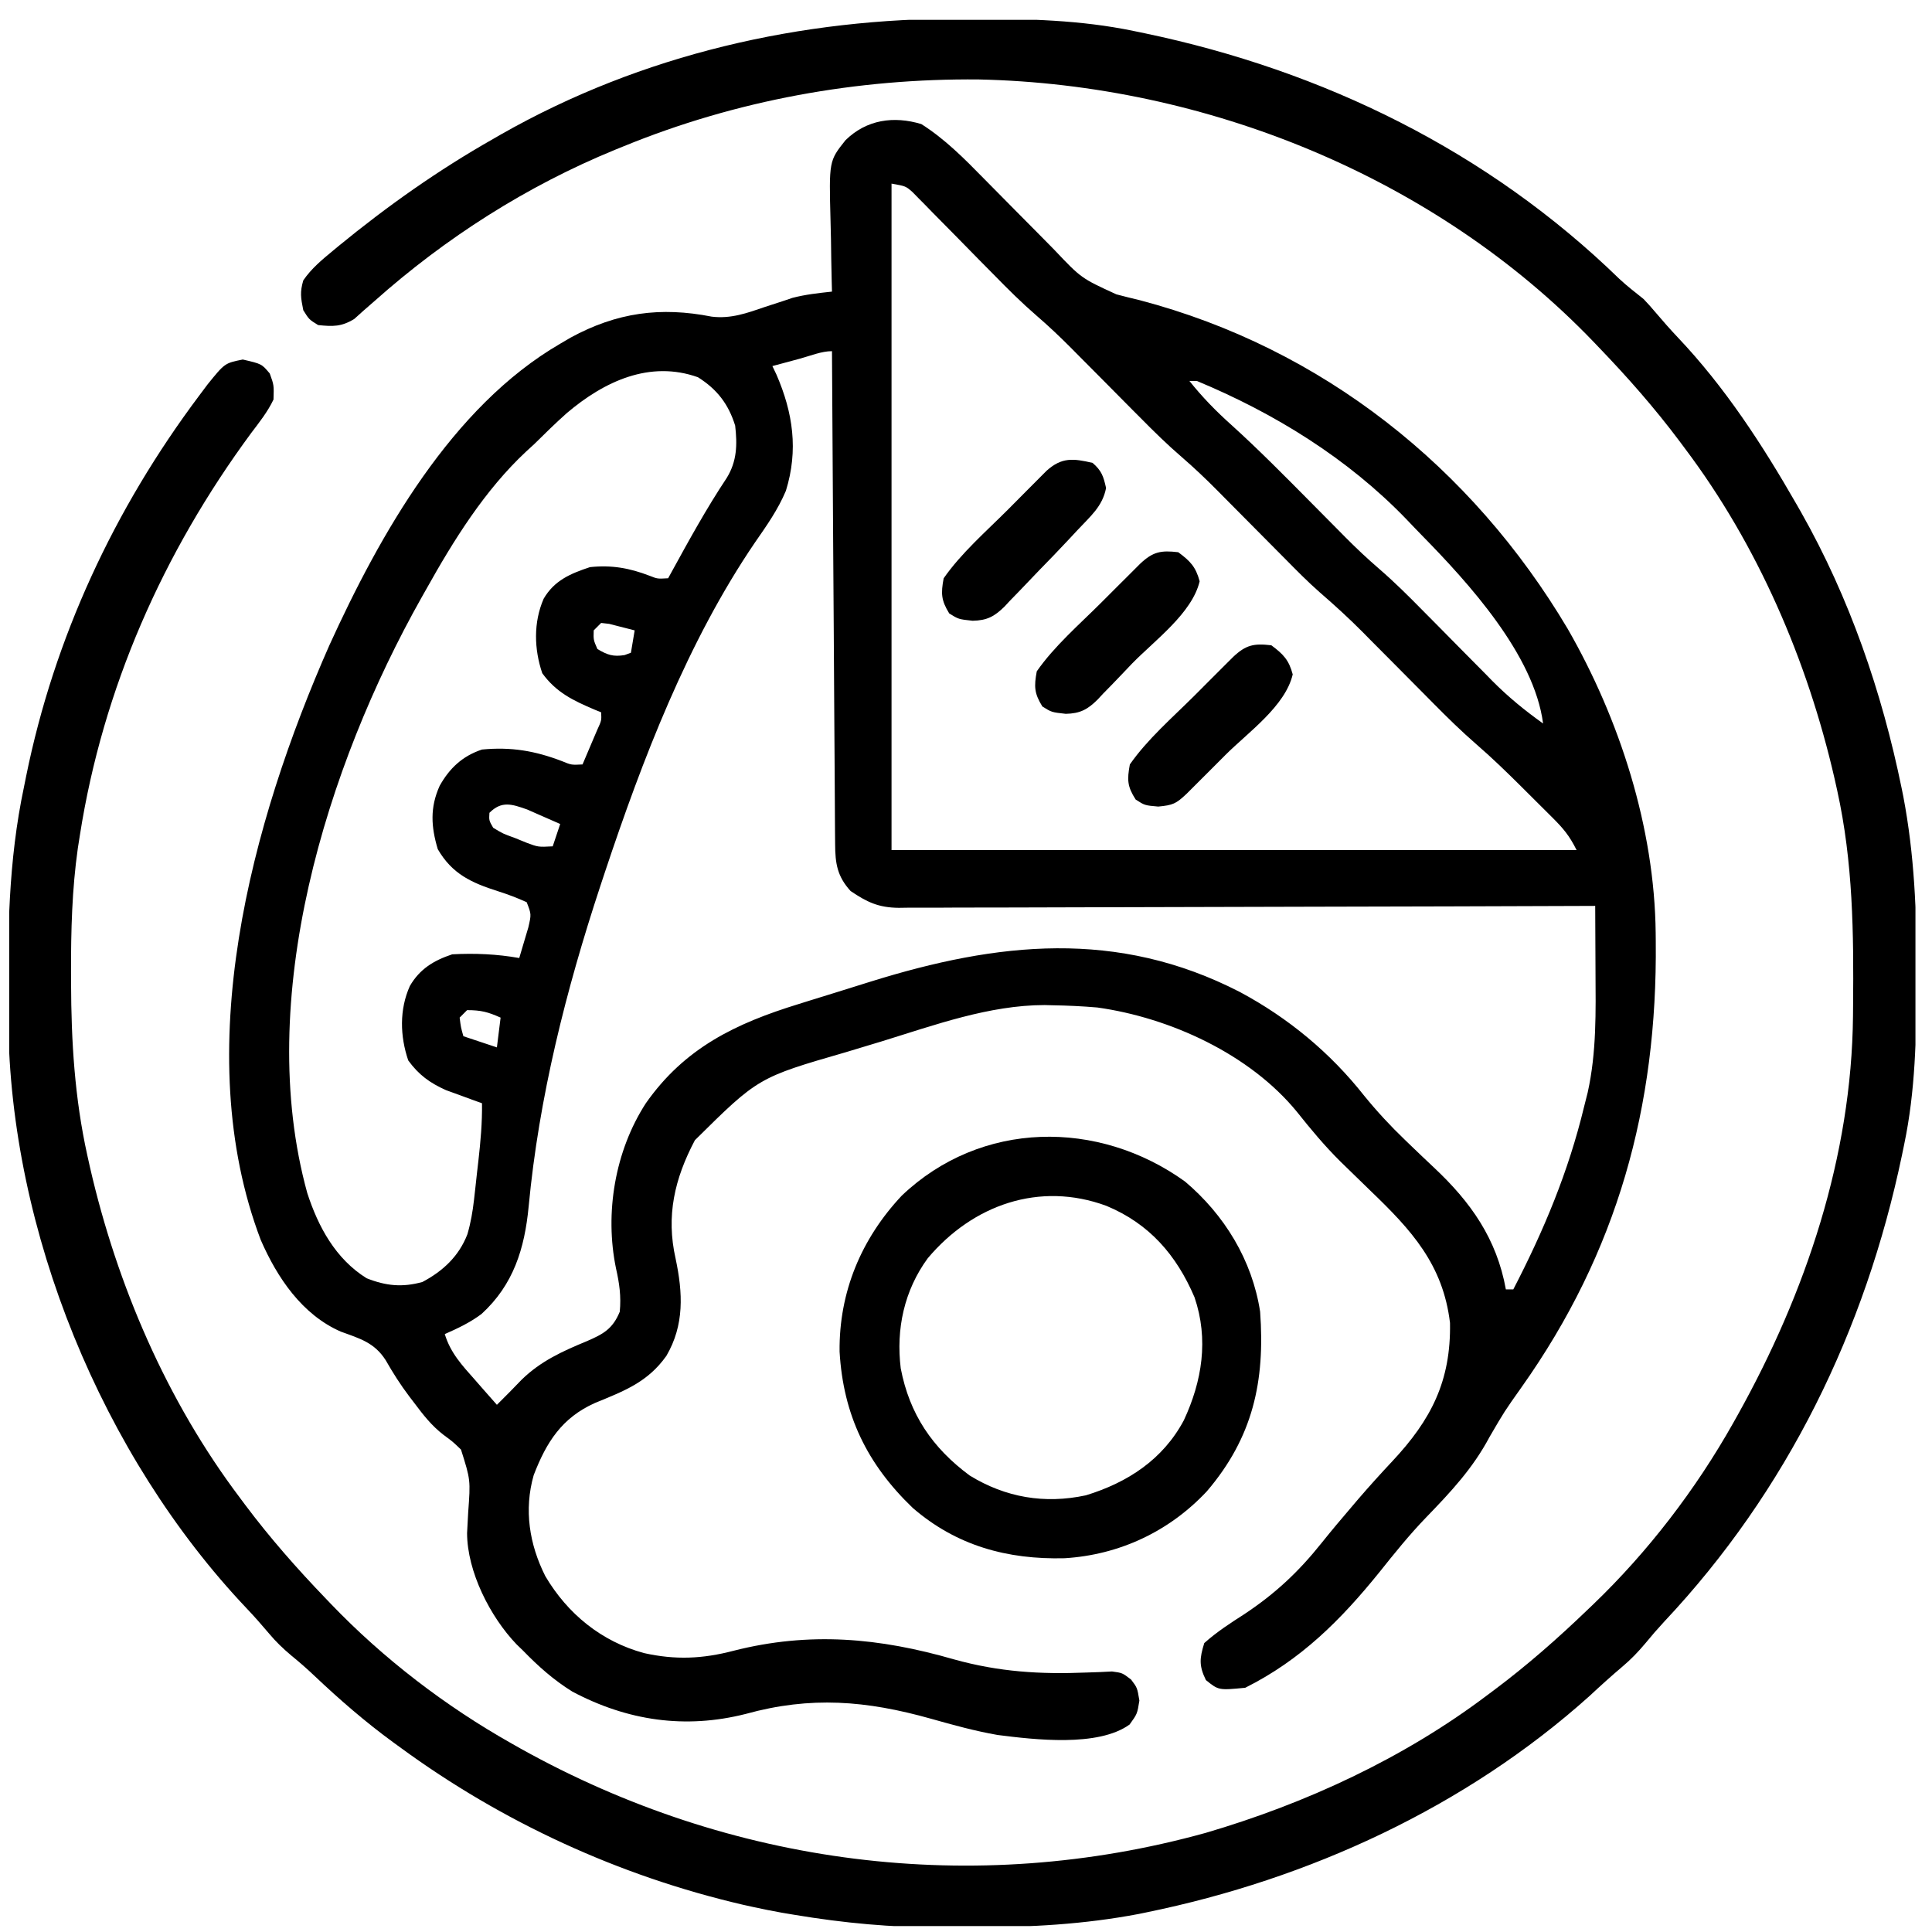 <svg width="46" height="46" viewBox="0 0 46 46" fill="none" xmlns="http://www.w3.org/2000/svg">
<g clip-path="url(#clip0_358_1016)">
<path d="M21.936 2.954C22.49 3.304 22.958 3.774 23.414 4.24C23.474 4.301 23.535 4.362 23.597 4.425C23.788 4.617 23.979 4.81 24.169 5.004C24.36 5.197 24.552 5.391 24.744 5.584C24.862 5.704 24.98 5.824 25.099 5.944C25.744 6.625 25.744 6.625 26.58 7.008C26.715 7.043 26.715 7.043 26.852 7.078C26.947 7.101 27.041 7.124 27.139 7.148C31.482 8.29 35.043 11.126 37.325 14.97C38.566 17.129 39.394 19.708 39.421 22.212C39.422 22.28 39.422 22.348 39.423 22.418C39.463 26.349 38.51 29.809 36.226 33.031C35.819 33.606 35.819 33.606 35.465 34.214C35.067 34.962 34.547 35.517 33.961 36.123C33.559 36.539 33.2 36.985 32.84 37.437C31.921 38.574 30.972 39.523 29.648 40.185C29.015 40.246 29.015 40.246 28.712 40.002C28.544 39.658 28.561 39.486 28.673 39.121C28.97 38.855 29.297 38.644 29.632 38.429C30.367 37.94 30.917 37.426 31.468 36.735C31.709 36.434 31.957 36.14 32.208 35.847C32.275 35.769 32.275 35.769 32.343 35.688C32.606 35.383 32.875 35.085 33.151 34.791C34.075 33.804 34.548 32.882 34.524 31.498C34.358 30.105 33.602 29.285 32.635 28.356C32.441 28.169 32.247 27.98 32.054 27.791C32.007 27.746 31.96 27.7 31.912 27.653C31.538 27.281 31.209 26.887 30.881 26.474C29.758 25.099 27.858 24.23 26.128 23.988C25.77 23.957 25.415 23.941 25.056 23.935C24.995 23.933 24.934 23.932 24.871 23.93C23.553 23.932 22.259 24.404 21.014 24.788C20.723 24.877 20.432 24.965 20.14 25.052C18.053 25.656 18.053 25.656 16.545 27.148C16.061 28.064 15.855 28.948 16.086 29.968C16.259 30.782 16.297 31.547 15.866 32.283C15.421 32.91 14.864 33.117 14.164 33.405C13.378 33.757 13.01 34.336 12.707 35.123C12.472 35.946 12.603 36.77 12.983 37.526C13.515 38.428 14.323 39.085 15.333 39.359C16.084 39.526 16.728 39.497 17.465 39.304C19.277 38.843 20.938 38.996 22.714 39.509C23.782 39.806 24.762 39.868 25.872 39.822C26.03 39.817 26.03 39.817 26.192 39.811C26.286 39.807 26.38 39.802 26.477 39.797C26.723 39.83 26.723 39.83 26.931 39.99C27.078 40.185 27.078 40.185 27.128 40.49C27.078 40.806 27.078 40.806 26.895 41.06C26.146 41.602 24.628 41.42 23.753 41.309C23.216 41.215 22.691 41.071 22.166 40.922C20.629 40.49 19.306 40.379 17.755 40.808C16.315 41.173 14.938 40.972 13.627 40.276C13.182 40 12.815 39.673 12.451 39.298C12.402 39.251 12.352 39.203 12.301 39.153C11.67 38.497 11.123 37.418 11.121 36.502C11.129 36.339 11.137 36.175 11.147 36.013C11.204 35.236 11.204 35.236 10.976 34.514C10.78 34.325 10.78 34.325 10.558 34.162C10.273 33.941 10.079 33.691 9.864 33.404C9.807 33.33 9.807 33.33 9.749 33.254C9.537 32.974 9.356 32.689 9.182 32.384C8.914 31.966 8.57 31.871 8.116 31.706C7.191 31.302 6.599 30.419 6.208 29.522C4.5 25.027 5.982 19.578 7.842 15.364C9.04 12.735 10.751 9.686 13.338 8.184C13.419 8.136 13.501 8.088 13.585 8.039C14.686 7.439 15.727 7.299 16.945 7.539C17.402 7.595 17.785 7.455 18.213 7.308C18.364 7.258 18.516 7.209 18.668 7.16C18.734 7.137 18.8 7.115 18.868 7.092C19.18 7.011 19.488 6.978 19.809 6.943C19.806 6.855 19.804 6.768 19.802 6.677C19.794 6.35 19.789 6.022 19.785 5.694C19.782 5.553 19.779 5.411 19.775 5.27C19.737 3.833 19.737 3.833 20.131 3.338C20.633 2.847 21.278 2.756 21.936 2.954ZM21.227 4.372C21.227 9.608 21.227 14.845 21.227 20.24C26.61 20.24 31.992 20.24 37.538 20.24C37.369 19.901 37.225 19.728 36.961 19.465C36.881 19.385 36.801 19.305 36.718 19.223C36.676 19.181 36.634 19.14 36.591 19.097C36.465 18.973 36.34 18.848 36.215 18.722C35.87 18.38 35.525 18.044 35.157 17.726C34.797 17.413 34.46 17.083 34.125 16.744C34.035 16.653 34.035 16.653 33.943 16.56C33.688 16.304 33.434 16.047 33.18 15.791C32.993 15.602 32.806 15.414 32.618 15.226C32.562 15.169 32.506 15.112 32.448 15.053C32.117 14.72 31.774 14.407 31.419 14.1C31.133 13.848 30.866 13.577 30.599 13.306C30.511 13.218 30.511 13.218 30.422 13.128C30.176 12.881 29.93 12.633 29.685 12.385C29.504 12.202 29.323 12.02 29.142 11.838C29.087 11.783 29.033 11.728 28.977 11.671C28.707 11.399 28.432 11.138 28.142 10.887C27.792 10.586 27.466 10.266 27.142 9.937C27.083 9.879 27.025 9.82 26.965 9.76C26.719 9.512 26.473 9.264 26.228 9.016C26.047 8.834 25.866 8.651 25.684 8.469C25.63 8.414 25.576 8.359 25.52 8.303C25.25 8.031 24.975 7.77 24.685 7.52C24.33 7.213 24 6.886 23.672 6.55C23.551 6.427 23.429 6.304 23.308 6.182C23.119 5.99 22.931 5.799 22.744 5.607C22.561 5.421 22.377 5.235 22.193 5.049C22.137 4.991 22.081 4.933 22.023 4.874C21.97 4.821 21.917 4.768 21.863 4.713C21.817 4.666 21.771 4.62 21.724 4.571C21.563 4.431 21.563 4.431 21.227 4.372ZM19.05 8.538C18.987 8.555 18.924 8.572 18.859 8.59C18.703 8.632 18.547 8.674 18.39 8.716C18.422 8.783 18.454 8.851 18.488 8.921C18.881 9.83 19.012 10.716 18.712 11.685C18.524 12.133 18.253 12.517 17.977 12.914C16.372 15.271 15.297 18.082 14.401 20.771C14.367 20.876 14.332 20.98 14.296 21.088C13.477 23.57 12.832 26.12 12.587 28.727C12.491 29.727 12.227 30.588 11.465 31.285C11.191 31.49 10.903 31.626 10.59 31.764C10.726 32.214 11.004 32.51 11.31 32.855C11.36 32.912 11.41 32.969 11.461 33.028C11.584 33.169 11.707 33.308 11.831 33.448C12.128 33.152 12.128 33.152 12.419 32.851C12.872 32.408 13.389 32.174 13.967 31.935C14.358 31.766 14.586 31.646 14.756 31.232C14.792 30.868 14.747 30.554 14.667 30.201C14.394 28.884 14.641 27.405 15.377 26.268C16.303 24.948 17.516 24.367 19.021 23.904C19.112 23.876 19.202 23.847 19.295 23.818C19.485 23.759 19.674 23.7 19.864 23.642C20.151 23.553 20.438 23.463 20.725 23.373C23.752 22.429 26.602 22.116 29.521 23.619C30.673 24.236 31.672 25.063 32.48 26.088C32.785 26.462 33.102 26.805 33.45 27.139C33.495 27.183 33.54 27.226 33.587 27.271C33.771 27.448 33.957 27.626 34.144 27.801C35.015 28.617 35.637 29.494 35.854 30.7C35.912 30.7 35.971 30.7 36.031 30.7C36.759 29.294 37.343 27.898 37.715 26.356C37.744 26.243 37.772 26.129 37.802 26.012C38.015 25.051 37.994 24.087 37.988 23.109C37.987 22.959 37.987 22.81 37.986 22.66C37.985 22.296 37.983 21.933 37.981 21.569C37.894 21.57 37.806 21.57 37.716 21.57C35.584 21.578 33.453 21.584 31.321 21.588C30.291 21.59 29.26 21.592 28.229 21.596C27.331 21.6 26.432 21.602 25.534 21.603C25.058 21.603 24.582 21.604 24.107 21.607C23.659 21.609 23.211 21.61 22.763 21.609C22.599 21.61 22.435 21.61 22.27 21.612C22.046 21.613 21.821 21.613 21.597 21.612C21.532 21.613 21.467 21.614 21.401 21.615C20.914 21.61 20.645 21.48 20.252 21.215C19.934 20.865 19.886 20.56 19.884 20.098C19.883 19.994 19.882 19.891 19.881 19.785C19.88 19.671 19.88 19.558 19.879 19.441C19.878 19.32 19.878 19.2 19.877 19.079C19.874 18.752 19.872 18.424 19.871 18.097C19.869 17.755 19.866 17.413 19.864 17.071C19.859 16.423 19.855 15.775 19.852 15.127C19.847 14.389 19.842 13.651 19.837 12.914C19.827 11.396 19.818 9.879 19.809 8.361C19.559 8.361 19.292 8.473 19.05 8.538ZM13.496 9.835C13.227 10.074 12.972 10.325 12.717 10.577C12.656 10.633 12.594 10.69 12.53 10.748C11.543 11.668 10.8 12.863 10.146 14.034C10.109 14.1 10.072 14.166 10.033 14.234C7.774 18.246 6.044 23.794 7.316 28.406C7.578 29.212 7.99 29.973 8.728 30.434C9.192 30.618 9.581 30.656 10.058 30.523C10.547 30.264 10.927 29.91 11.129 29.386C11.209 29.11 11.253 28.852 11.286 28.567C11.297 28.467 11.309 28.367 11.32 28.264C11.332 28.161 11.343 28.058 11.354 27.952C11.366 27.849 11.378 27.746 11.39 27.64C11.442 27.179 11.483 26.731 11.476 26.268C11.398 26.24 11.32 26.212 11.24 26.183C11.137 26.145 11.034 26.107 10.928 26.068C10.826 26.031 10.724 25.994 10.619 25.956C10.234 25.784 9.968 25.59 9.72 25.248C9.524 24.671 9.506 24.039 9.759 23.475C9.995 23.07 10.326 22.869 10.767 22.722C11.306 22.693 11.832 22.716 12.363 22.81C12.41 22.656 12.456 22.5 12.501 22.345C12.527 22.259 12.553 22.172 12.579 22.083C12.652 21.767 12.652 21.767 12.54 21.481C12.311 21.377 12.097 21.296 11.858 21.22C11.231 21.02 10.767 20.813 10.423 20.218C10.263 19.682 10.235 19.228 10.468 18.71C10.704 18.289 11.011 18.001 11.476 17.846C12.169 17.78 12.734 17.875 13.382 18.123C13.606 18.215 13.606 18.215 13.87 18.201C13.944 18.027 14.018 17.854 14.091 17.68C14.132 17.583 14.173 17.487 14.216 17.387C14.323 17.154 14.323 17.154 14.313 16.96C14.234 16.927 14.234 16.927 14.154 16.895C13.646 16.679 13.242 16.486 12.911 16.029C12.716 15.454 12.699 14.82 12.944 14.256C13.198 13.82 13.578 13.659 14.047 13.503C14.564 13.449 14.987 13.524 15.47 13.71C15.654 13.783 15.654 13.783 15.908 13.768C15.932 13.725 15.956 13.682 15.98 13.637C16.4 12.871 16.818 12.109 17.302 11.381C17.548 10.983 17.556 10.587 17.504 10.134C17.345 9.622 17.074 9.269 16.618 8.982C15.471 8.573 14.387 9.079 13.496 9.835ZM28.319 9.07C28.627 9.456 28.953 9.79 29.322 10.12C29.978 10.714 30.599 11.344 31.222 11.973C31.445 12.198 31.668 12.423 31.891 12.648C31.94 12.698 31.989 12.748 32.04 12.799C32.297 13.058 32.559 13.304 32.835 13.542C33.194 13.852 33.527 14.182 33.859 14.52C33.983 14.644 34.107 14.769 34.23 14.894C34.422 15.088 34.613 15.282 34.804 15.476C34.991 15.665 35.179 15.854 35.366 16.043C35.422 16.101 35.478 16.158 35.536 16.217C35.911 16.594 36.307 16.918 36.74 17.226C36.528 15.593 34.966 13.88 33.855 12.747C33.729 12.619 33.606 12.489 33.483 12.36C32.087 10.913 30.348 9.84 28.496 9.07C28.438 9.07 28.379 9.07 28.319 9.07ZM14.313 14.832C14.254 14.891 14.196 14.949 14.136 15.009C14.129 15.236 14.129 15.236 14.224 15.453C14.462 15.594 14.598 15.641 14.872 15.597C14.922 15.579 14.971 15.56 15.022 15.541C15.051 15.366 15.081 15.19 15.111 15.009C14.982 14.975 14.852 14.942 14.723 14.91C14.651 14.891 14.579 14.873 14.505 14.854C14.41 14.843 14.41 14.843 14.313 14.832ZM11.653 19.353C11.642 19.534 11.642 19.534 11.742 19.708C11.974 19.849 11.974 19.849 12.257 19.951C12.351 19.989 12.445 20.027 12.542 20.067C12.816 20.169 12.816 20.169 13.16 20.151C13.219 19.976 13.277 19.8 13.338 19.619C13.17 19.544 13.002 19.471 12.834 19.398C12.74 19.356 12.646 19.315 12.55 19.273C12.182 19.143 11.942 19.064 11.653 19.353ZM11.121 24.051C11.063 24.11 11.005 24.168 10.944 24.229C10.973 24.459 10.973 24.459 11.033 24.672C11.296 24.76 11.559 24.848 11.831 24.938C11.86 24.704 11.889 24.47 11.919 24.229C11.62 24.096 11.458 24.051 11.121 24.051Z" fill="black"/>
<path d="M22.922 0.444C23.01 0.444 23.098 0.444 23.189 0.444C24.472 0.449 25.729 0.475 26.989 0.737C27.075 0.755 27.162 0.772 27.251 0.791C31.51 1.682 35.427 3.596 38.557 6.641C38.74 6.812 38.938 6.963 39.133 7.12C39.231 7.222 39.325 7.327 39.416 7.436C39.59 7.64 39.765 7.841 39.95 8.036C41.069 9.216 41.961 10.588 42.768 11.995C42.806 12.062 42.844 12.128 42.883 12.196C44.039 14.239 44.808 16.475 45.278 18.771C45.291 18.835 45.304 18.899 45.317 18.964C45.581 20.351 45.638 21.723 45.632 23.131C45.632 23.222 45.632 23.312 45.632 23.405C45.627 24.7 45.605 25.97 45.339 27.242C45.312 27.372 45.312 27.372 45.285 27.504C44.412 31.679 42.551 35.5 39.621 38.614C39.464 38.784 39.316 38.954 39.17 39.133C38.997 39.338 38.833 39.509 38.629 39.681C38.362 39.907 38.104 40.14 37.848 40.379C34.9 43.026 31.167 44.74 27.305 45.531C27.241 45.544 27.177 45.557 27.111 45.571C25.811 45.818 24.523 45.889 23.201 45.886C22.941 45.886 22.68 45.888 22.419 45.89C21.234 45.894 20.091 45.787 18.922 45.592C18.771 45.567 18.771 45.567 18.617 45.541C18.387 45.5 18.159 45.454 17.93 45.404C17.807 45.376 17.807 45.376 17.681 45.349C14.741 44.665 11.959 43.386 9.526 41.603C9.475 41.566 9.424 41.529 9.372 41.491C8.701 41.002 8.086 40.468 7.484 39.898C7.308 39.731 7.127 39.573 6.939 39.42C6.737 39.25 6.569 39.09 6.401 38.888C6.229 38.685 6.056 38.487 5.872 38.294C2.431 34.663 0.24 29.316 0.197 24.309C0.195 24.185 0.195 24.185 0.194 24.058C0.179 22.251 0.195 20.507 0.572 18.732C0.588 18.652 0.605 18.571 0.621 18.488C1.292 15.18 2.719 12.119 4.739 9.424C4.806 9.335 4.873 9.245 4.942 9.153C5.352 8.646 5.352 8.646 5.78 8.56C6.231 8.664 6.231 8.664 6.423 8.893C6.523 9.17 6.523 9.17 6.512 9.513C6.372 9.806 6.176 10.053 5.98 10.311C3.885 13.153 2.451 16.384 1.902 19.885C1.886 19.988 1.87 20.091 1.853 20.197C1.714 21.181 1.689 22.155 1.691 23.148C1.692 23.232 1.692 23.315 1.692 23.401C1.696 24.798 1.777 26.14 2.079 27.508C2.1 27.603 2.121 27.698 2.143 27.795C2.788 30.604 3.973 33.357 5.714 35.664C5.753 35.717 5.793 35.77 5.833 35.824C6.425 36.614 7.069 37.346 7.753 38.057C7.794 38.101 7.836 38.144 7.879 38.189C9.13 39.493 10.609 40.626 12.185 41.514C12.255 41.554 12.325 41.593 12.397 41.634C17.394 44.418 23.179 45.171 28.706 43.64C31.092 42.941 33.421 41.863 35.41 40.362C35.463 40.322 35.516 40.283 35.571 40.242C36.361 39.651 37.093 39.007 37.804 38.323C37.869 38.261 37.869 38.261 37.936 38.197C39.239 36.946 40.373 35.466 41.261 33.891C41.3 33.821 41.34 33.751 41.38 33.679C42.995 30.781 44.087 27.533 44.119 24.19C44.119 24.113 44.12 24.036 44.121 23.957C44.137 22.216 44.12 20.529 43.743 18.821C43.722 18.726 43.701 18.631 43.679 18.534C43.034 15.726 41.849 12.972 40.108 10.665C40.069 10.613 40.029 10.559 39.989 10.505C39.397 9.715 38.753 8.983 38.069 8.272C38.028 8.229 37.986 8.185 37.943 8.14C34.179 4.218 28.706 2.008 23.307 1.892C20.412 1.864 17.526 2.386 14.844 3.485C14.778 3.512 14.712 3.539 14.644 3.566C12.546 4.426 10.609 5.661 8.916 7.169C8.832 7.242 8.748 7.316 8.661 7.391C8.549 7.491 8.549 7.491 8.435 7.594C8.129 7.781 7.929 7.776 7.575 7.74C7.359 7.607 7.359 7.607 7.221 7.386C7.161 7.085 7.139 6.959 7.221 6.676C7.415 6.392 7.665 6.186 7.93 5.967C7.975 5.93 8.019 5.893 8.065 5.855C9.224 4.905 10.438 4.047 11.742 3.308C11.834 3.255 11.834 3.255 11.927 3.201C15.287 1.29 19.081 0.429 22.922 0.444Z" fill="black"/>
<path d="M28.215 28.132C29.155 28.926 29.815 30.007 30.003 31.231C30.123 32.886 29.833 34.222 28.734 35.508C27.838 36.465 26.651 37.021 25.346 37.101C23.986 37.135 22.774 36.805 21.731 35.902C20.645 34.859 20.076 33.689 19.99 32.179C19.975 30.763 20.506 29.494 21.471 28.467C23.356 26.671 26.151 26.646 28.215 28.132ZM22.089 29.959C21.529 30.724 21.331 31.645 21.446 32.579C21.655 33.672 22.199 34.474 23.089 35.132C23.941 35.655 24.871 35.814 25.854 35.603C26.849 35.298 27.687 34.752 28.186 33.818C28.622 32.884 28.782 31.889 28.441 30.888C28.013 29.885 27.366 29.135 26.341 28.71C24.747 28.123 23.159 28.687 22.089 29.959Z" fill="black"/>
<path d="M28.053 13.148C28.338 13.358 28.471 13.496 28.563 13.84C28.385 14.596 27.496 15.245 26.959 15.794C26.864 15.892 26.77 15.991 26.677 16.09C26.54 16.235 26.401 16.377 26.261 16.519C26.221 16.563 26.18 16.608 26.137 16.653C25.893 16.897 25.713 16.988 25.376 16.996C25.039 16.959 25.039 16.959 24.818 16.821C24.625 16.507 24.618 16.349 24.685 15.984C25.105 15.381 25.693 14.874 26.213 14.355C26.354 14.216 26.494 14.075 26.634 13.934C26.724 13.845 26.813 13.755 26.903 13.666C27.023 13.546 27.023 13.546 27.147 13.422C27.45 13.137 27.639 13.099 28.053 13.148Z" fill="black"/>
<path d="M30.27 15.364C30.554 15.575 30.688 15.713 30.779 16.057C30.602 16.812 29.725 17.43 29.184 17.968C29.044 18.108 28.904 18.249 28.764 18.389C28.674 18.479 28.584 18.568 28.495 18.657C28.414 18.738 28.334 18.818 28.251 18.901C28 19.138 27.925 19.171 27.577 19.204C27.256 19.176 27.256 19.176 27.04 19.037C26.839 18.724 26.834 18.568 26.901 18.201C27.322 17.598 27.91 17.09 28.43 16.572C28.57 16.432 28.71 16.291 28.85 16.151C28.94 16.061 29.029 15.972 29.119 15.882C29.24 15.762 29.24 15.762 29.363 15.639C29.666 15.354 29.855 15.315 30.27 15.364Z" fill="black"/>
<path d="M26.014 11.021C26.231 11.21 26.272 11.339 26.335 11.619C26.251 12.059 25.959 12.294 25.659 12.617C25.58 12.701 25.502 12.786 25.42 12.873C25.197 13.111 24.971 13.346 24.742 13.579C24.648 13.677 24.554 13.775 24.46 13.874C24.323 14.019 24.184 14.162 24.045 14.304C24.004 14.348 23.963 14.392 23.921 14.438C23.676 14.681 23.497 14.773 23.159 14.78C22.823 14.744 22.823 14.744 22.601 14.606C22.408 14.291 22.401 14.133 22.468 13.769C22.888 13.167 23.473 12.659 23.992 12.14C24.132 12 24.271 11.86 24.41 11.719C24.499 11.63 24.588 11.54 24.677 11.451C24.757 11.37 24.837 11.29 24.92 11.207C25.283 10.882 25.555 10.915 26.014 11.021Z" fill="black"/>
</g>
<defs>
<clipPath id="clip0_358_1016">
<rect width="45.387" height="45.387" fill="white" transform="translate(0.219 0.472)"/>
</clipPath>
</defs>
</svg>
